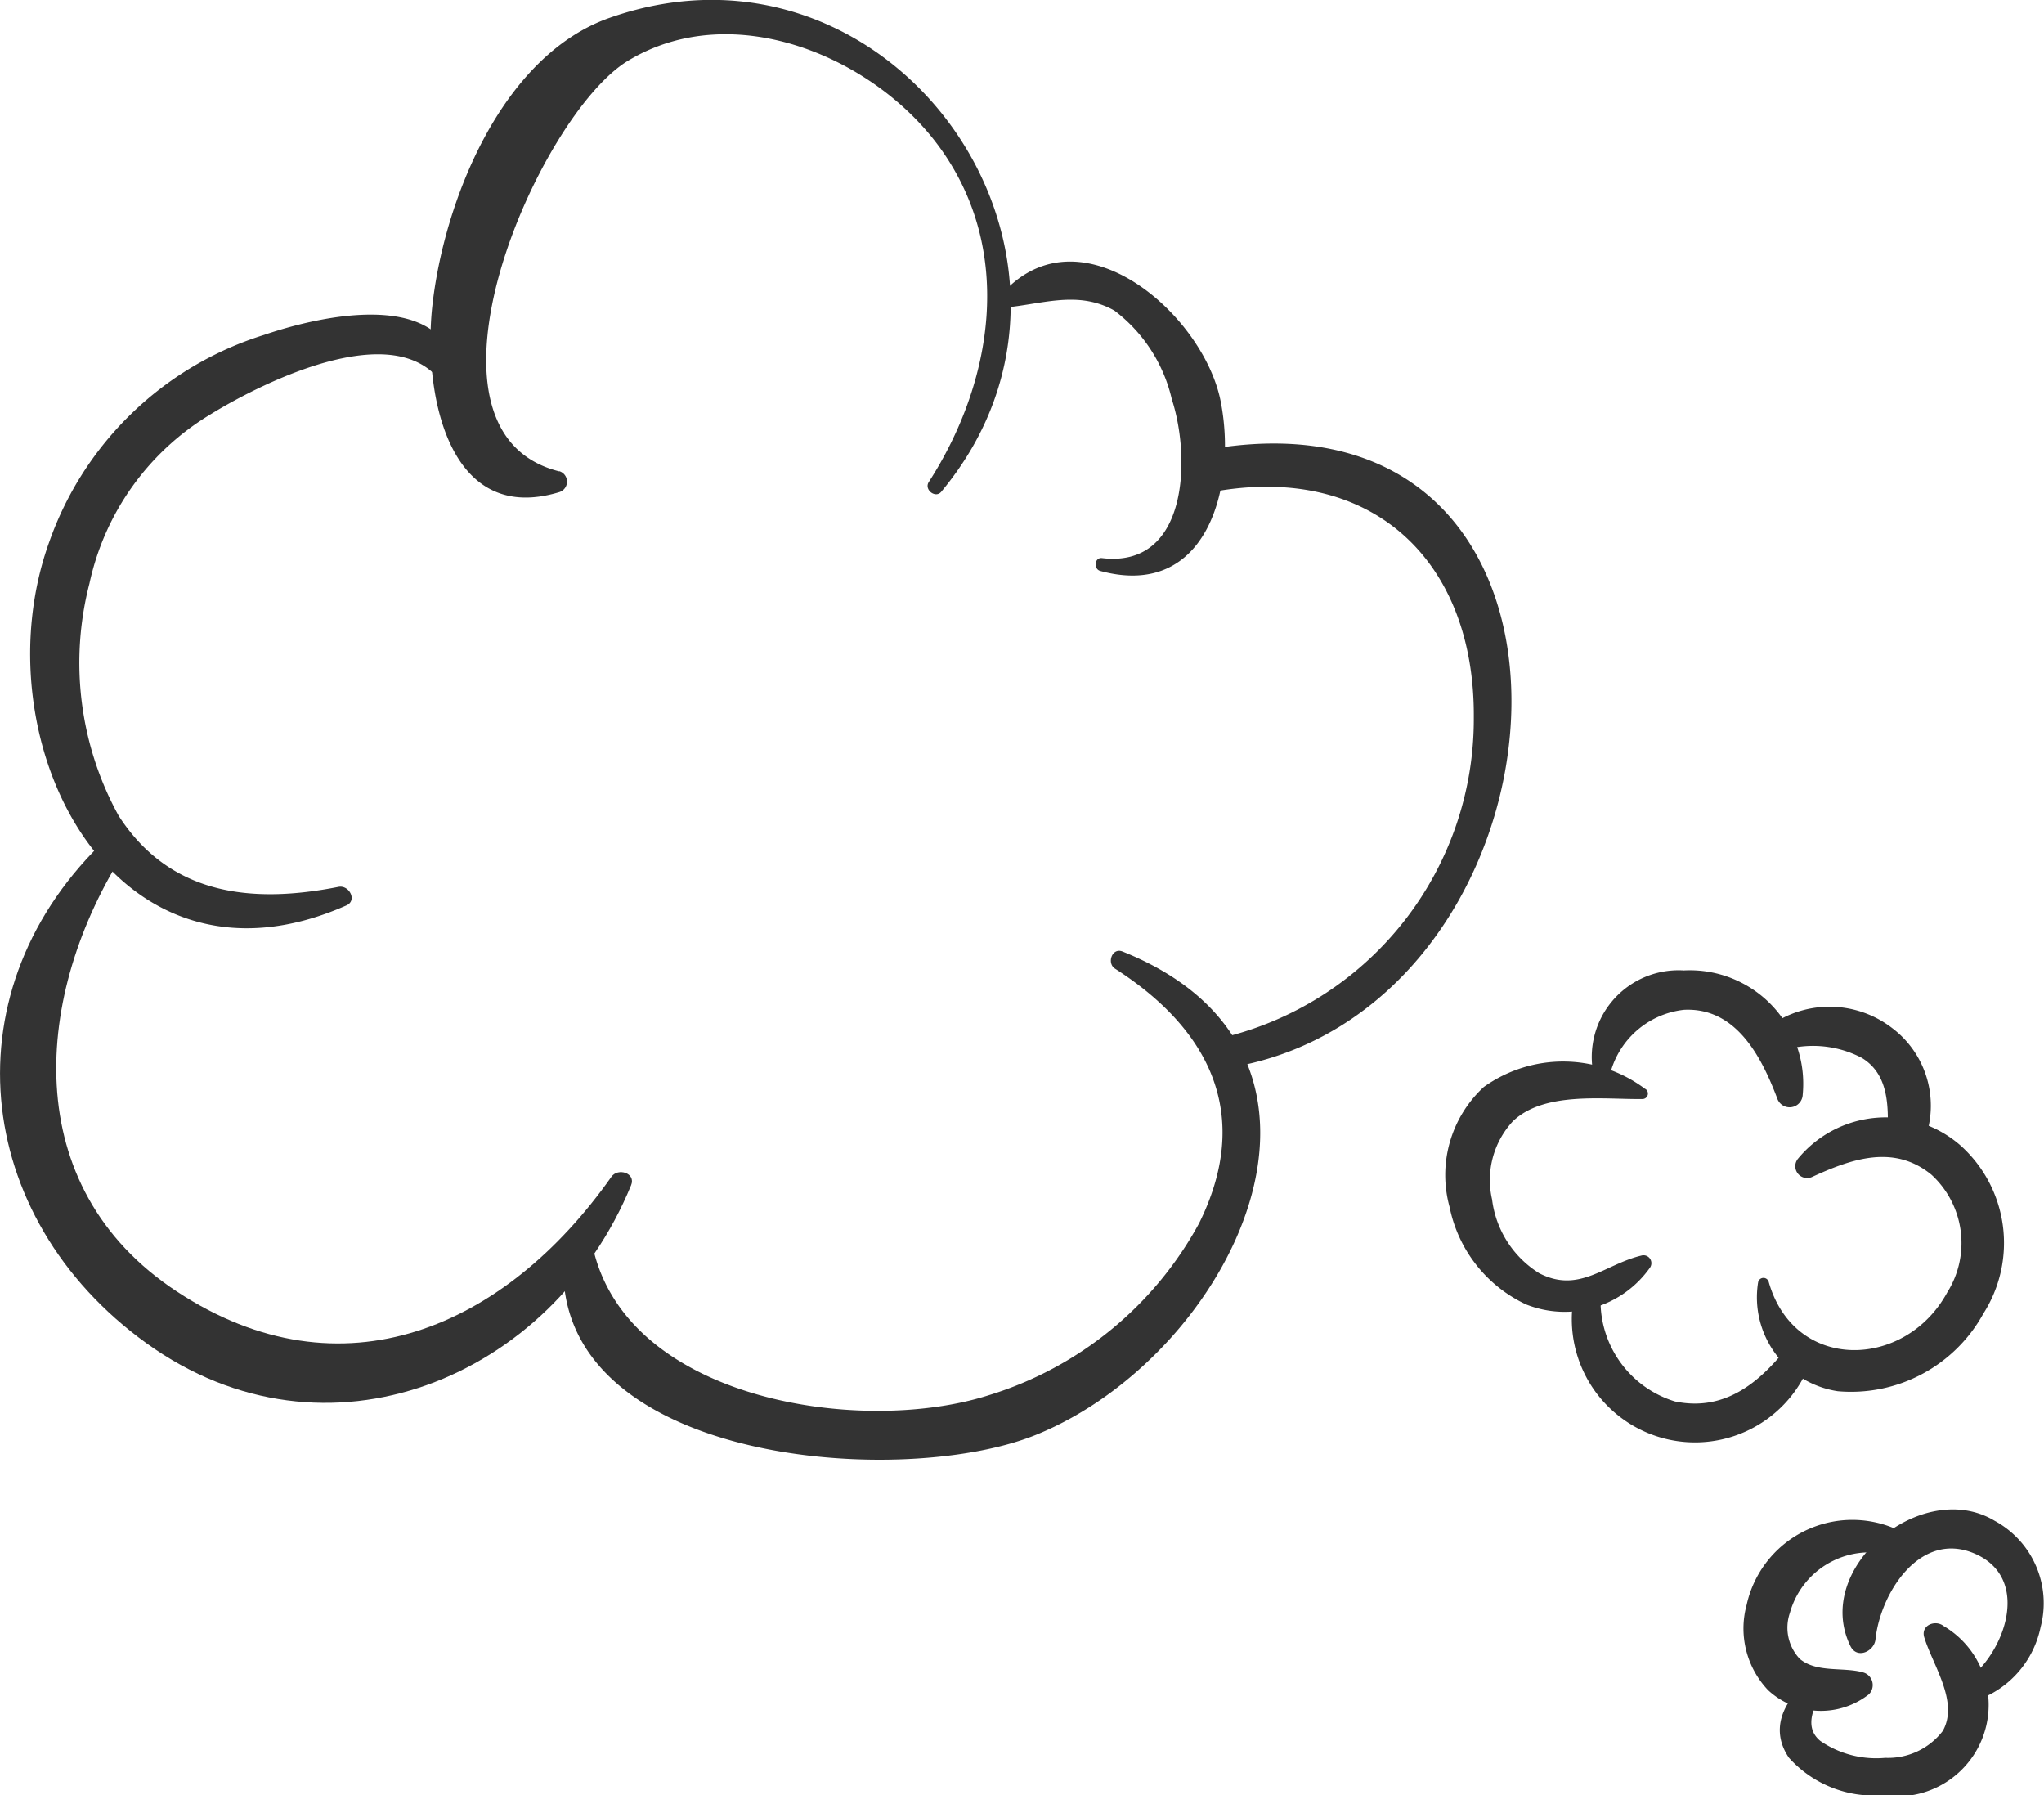 <svg xmlns="http://www.w3.org/2000/svg" width="51.803" height="45.489" viewBox="0 0 51.803 45.489">
    <defs>
        <style>
            .cls-1{fill:#333}
        </style>
    </defs>
    <g id="Group_30996" transform="translate(-37.8 -221.286)">
        <g id="Group_30995" transform="translate(37.8 221.286)">
            <g id="Group_30984">
                <g id="Group_30978" transform="translate(10.913)">
                    <path id="Path_192225" d="M68.905 233.231c-4.049-1.007-.532-9.023 1.731-10.4 2.687-1.634 6.291-.083 7.941 2.235 1.853 2.6 1.324 5.9-.31 8.436-.123.191.17.422.317.245 4.872-5.853-1.17-14.555-8.409-12.008-2.75.968-4.206 4.684-4.491 7.317-.222 2.048.33 5.578 3.22 4.7a.278.278 0 0 0 0-.531z" class="cls-1" transform="translate(-65.642 -221.286)"/>
                </g>
                <g id="Group_30979" transform="translate(.764 7.972)">
                    <path id="Path_192226" d="M50.589 243.567c.066-2.669-3.265-1.993-4.918-1.428a8.422 8.422 0 0 0-5.435 5.233c-1.815 5 1.6 11.843 7.527 9.221.282-.124.07-.523-.2-.47-2.2.434-4.27.214-5.571-1.8a8.033 8.033 0 0 1-.741-5.888 6.631 6.631 0 0 1 3.069-4.286c1.364-.838 5-2.656 6.027-.517.058.121.236.055.239-.065z" class="cls-1" transform="translate(-39.748 -241.623)"/>
                </g>
                <g id="Group_30980" transform="translate(0 21.139)">
                    <path id="Path_192227" d="M40.541 275.292c-4.087 3.807-3.471 9.623.974 12.825 4.553 3.28 10.277.881 12.28-4.007.127-.308-.336-.449-.5-.212-2.684 3.809-6.825 5.657-11.01 2.908-4.048-2.659-3.643-7.548-1.308-11.18.175-.272-.21-.542-.433-.334z" class="cls-1" transform="translate(-37.8 -275.218)"/>
                </g>
                <g id="Group_30981" transform="translate(14.282 24.091)">
                    <path id="Path_192228" d="M74.3 290.042c-.95 5.634 8.349 6.412 11.909 4.973 4.985-2.016 8.726-9.635 2.19-12.25-.262-.1-.4.3-.184.437 2.444 1.567 3.472 3.741 2.13 6.451a9.1 9.1 0 0 1-5.327 4.356c-3.3 1.056-9.4.1-10.08-3.967a.333.333 0 0 0-.638 0z" class="cls-1" transform="translate(-74.237 -282.748)"/>
                </g>
                <g id="Group_30982" transform="translate(25.223 6.627)">
                    <path id="Path_192229" d="M104.812 246.032c2.723.74 3.472-2.162 3.055-4.291-.444-2.27-3.712-5.071-5.687-2.558-.053.068-.029.2.078.188 1.017-.067 1.952-.474 2.913.064a3.92 3.92 0 0 1 1.456 2.247c.481 1.465.423 4.288-1.77 4.025-.189-.022-.219.277-.044.325z" class="cls-1" transform="translate(-102.152 -238.193)"/>
                </g>
                <g id="Group_30983" transform="translate(30.263 11.237)">
                    <path id="Path_192230" d="M115.691 251.145c3.942-.617 6.434 1.873 6.408 5.75a8.3 8.3 0 0 1-6.248 8.086c-.5.111-.285.854.21.762 8.879-1.65 9.983-17.459-.657-15.643-.691.118-.393 1.152.288 1.046z" class="cls-1" transform="translate(-115.01 -249.954)"/>
                </g>
            </g>
            <g id="Group_30990" transform="translate(36.649 24.588)">
                <g id="Group_30985" transform="translate(0 2.305)">
                    <path id="Path_192231" d="M136.353 290.6a3.46 3.46 0 0 0-4.092-.052 3.037 3.037 0 0 0-.867 3.045 3.483 3.483 0 0 0 1.937 2.465 2.646 2.646 0 0 0 3.144-.936.2.2 0 0 0-.228-.3c-.93.225-1.573.967-2.583.445a2.574 2.574 0 0 1-1.194-1.869 2.191 2.191 0 0 1 .526-1.98c.794-.763 2.3-.552 3.288-.564a.139.139 0 0 0 .07-.257z" class="cls-1" transform="translate(-131.304 -289.899)"/>
                </g>
                <g id="Group_30986" transform="translate(3.208 7.779)">
                    <path id="Path_192232" d="M139.58 304.1a3.122 3.122 0 0 0 6.022 1.651c.1-.367-.368-.507-.571-.241-.742.971-1.642 1.771-2.948 1.5a2.665 2.665 0 0 1-1.872-2.823.323.323 0 0 0-.631-.085z" class="cls-1" transform="translate(-139.49 -303.866)"/>
                </g>
                <g id="Group_30987" transform="translate(7.898 3.722)">
                    <path id="Path_192233" d="M151.461 297.718a2.406 2.406 0 0 0 2.024 2.739 3.828 3.828 0 0 0 3.689-1.969 3.32 3.32 0 0 0-.577-4.256 2.882 2.882 0 0 0-4.124.335.3.3 0 0 0 .356.462c1-.46 2.075-.839 3.029-.058a2.349 2.349 0 0 1 .4 2.982c-1.067 1.961-3.876 2.026-4.526-.27a.138.138 0 0 0-.27.036z" class="cls-1" transform="translate(-151.454 -293.515)"/>
                </g>
                <g id="Group_30988" transform="translate(3.654)">
                    <path id="Path_192234" d="M141.092 286.83a2.179 2.179 0 0 1 1.91-1.812c1.319-.067 1.961 1.181 2.362 2.235a.332.332 0 0 0 .649-.088 2.875 2.875 0 0 0-3.013-3.146 2.2 2.2 0 0 0-2.246 2.81.176.176 0 0 0 .337 0z" class="cls-1" transform="translate(-140.628 -284.018)"/>
                </g>
                <g id="Group_30989" transform="translate(7.996 .919)">
                    <path id="Path_192235" d="M152.121 287.511a2.668 2.668 0 0 1 2.119.149c.714.428.682 1.292.653 2.013a.471.471 0 0 0 .873.236 2.463 2.463 0 0 0-.75-3 2.6 2.6 0 0 0-3.157-.017c-.308.209-.125.736.262.621z" class="cls-1" transform="translate(-151.704 -286.364)"/>
                </g>
            </g>
            <g id="Group_30994" transform="translate(44.193 38.247)">
                <g id="Group_30991" transform="translate(0 .276)">
                    <path id="Path_192236" d="M154.763 319.98a2.743 2.743 0 0 0-4.138 1.727 2.269 2.269 0 0 0 .546 2.17 1.971 1.971 0 0 0 2.553.1.333.333 0 0 0-.146-.553c-.5-.143-1.175.017-1.607-.343a1.151 1.151 0 0 1-.251-1.166 2.094 2.094 0 0 1 2.809-1.377.3.3 0 0 0 .234-.554z" class="cls-1" transform="translate(-150.55 -319.57)"/>
                </g>
                <g id="Group_30992" transform="translate(.911 2.884)">
                    <path id="Path_192237" d="M153.8 327.547c-.716.463-1.247 1.273-.691 2.086a2.894 2.894 0 0 0 2.375.949 2.319 2.319 0 0 0 1.546-4.287c-.212-.169-.586-.021-.492.286.218.711.882 1.633.47 2.372a1.748 1.748 0 0 1-1.458.682 2.5 2.5 0 0 1-1.646-.429c-.439-.357-.162-.925.158-1.395.11-.16-.1-.367-.264-.264z" class="cls-1" transform="translate(-152.874 -326.224)"/>
                </g>
                <g id="Group_30993" transform="translate(2.505)">
                    <path id="Path_192238" d="M160.114 323.768a2.493 2.493 0 0 0 1.848-1.921 2.375 2.375 0 0 0-1.164-2.693c-1.842-1.106-4.632 1.194-3.654 3.178.165.334.6.132.633-.171.121-1.17 1.132-2.786 2.53-2.168 1.491.659.687 2.7-.385 3.322-.259.151-.073.495.191.454z" class="cls-1" transform="translate(-156.943 -318.866)"/>
                </g>
            </g>
        </g>
    </g>
</svg>
